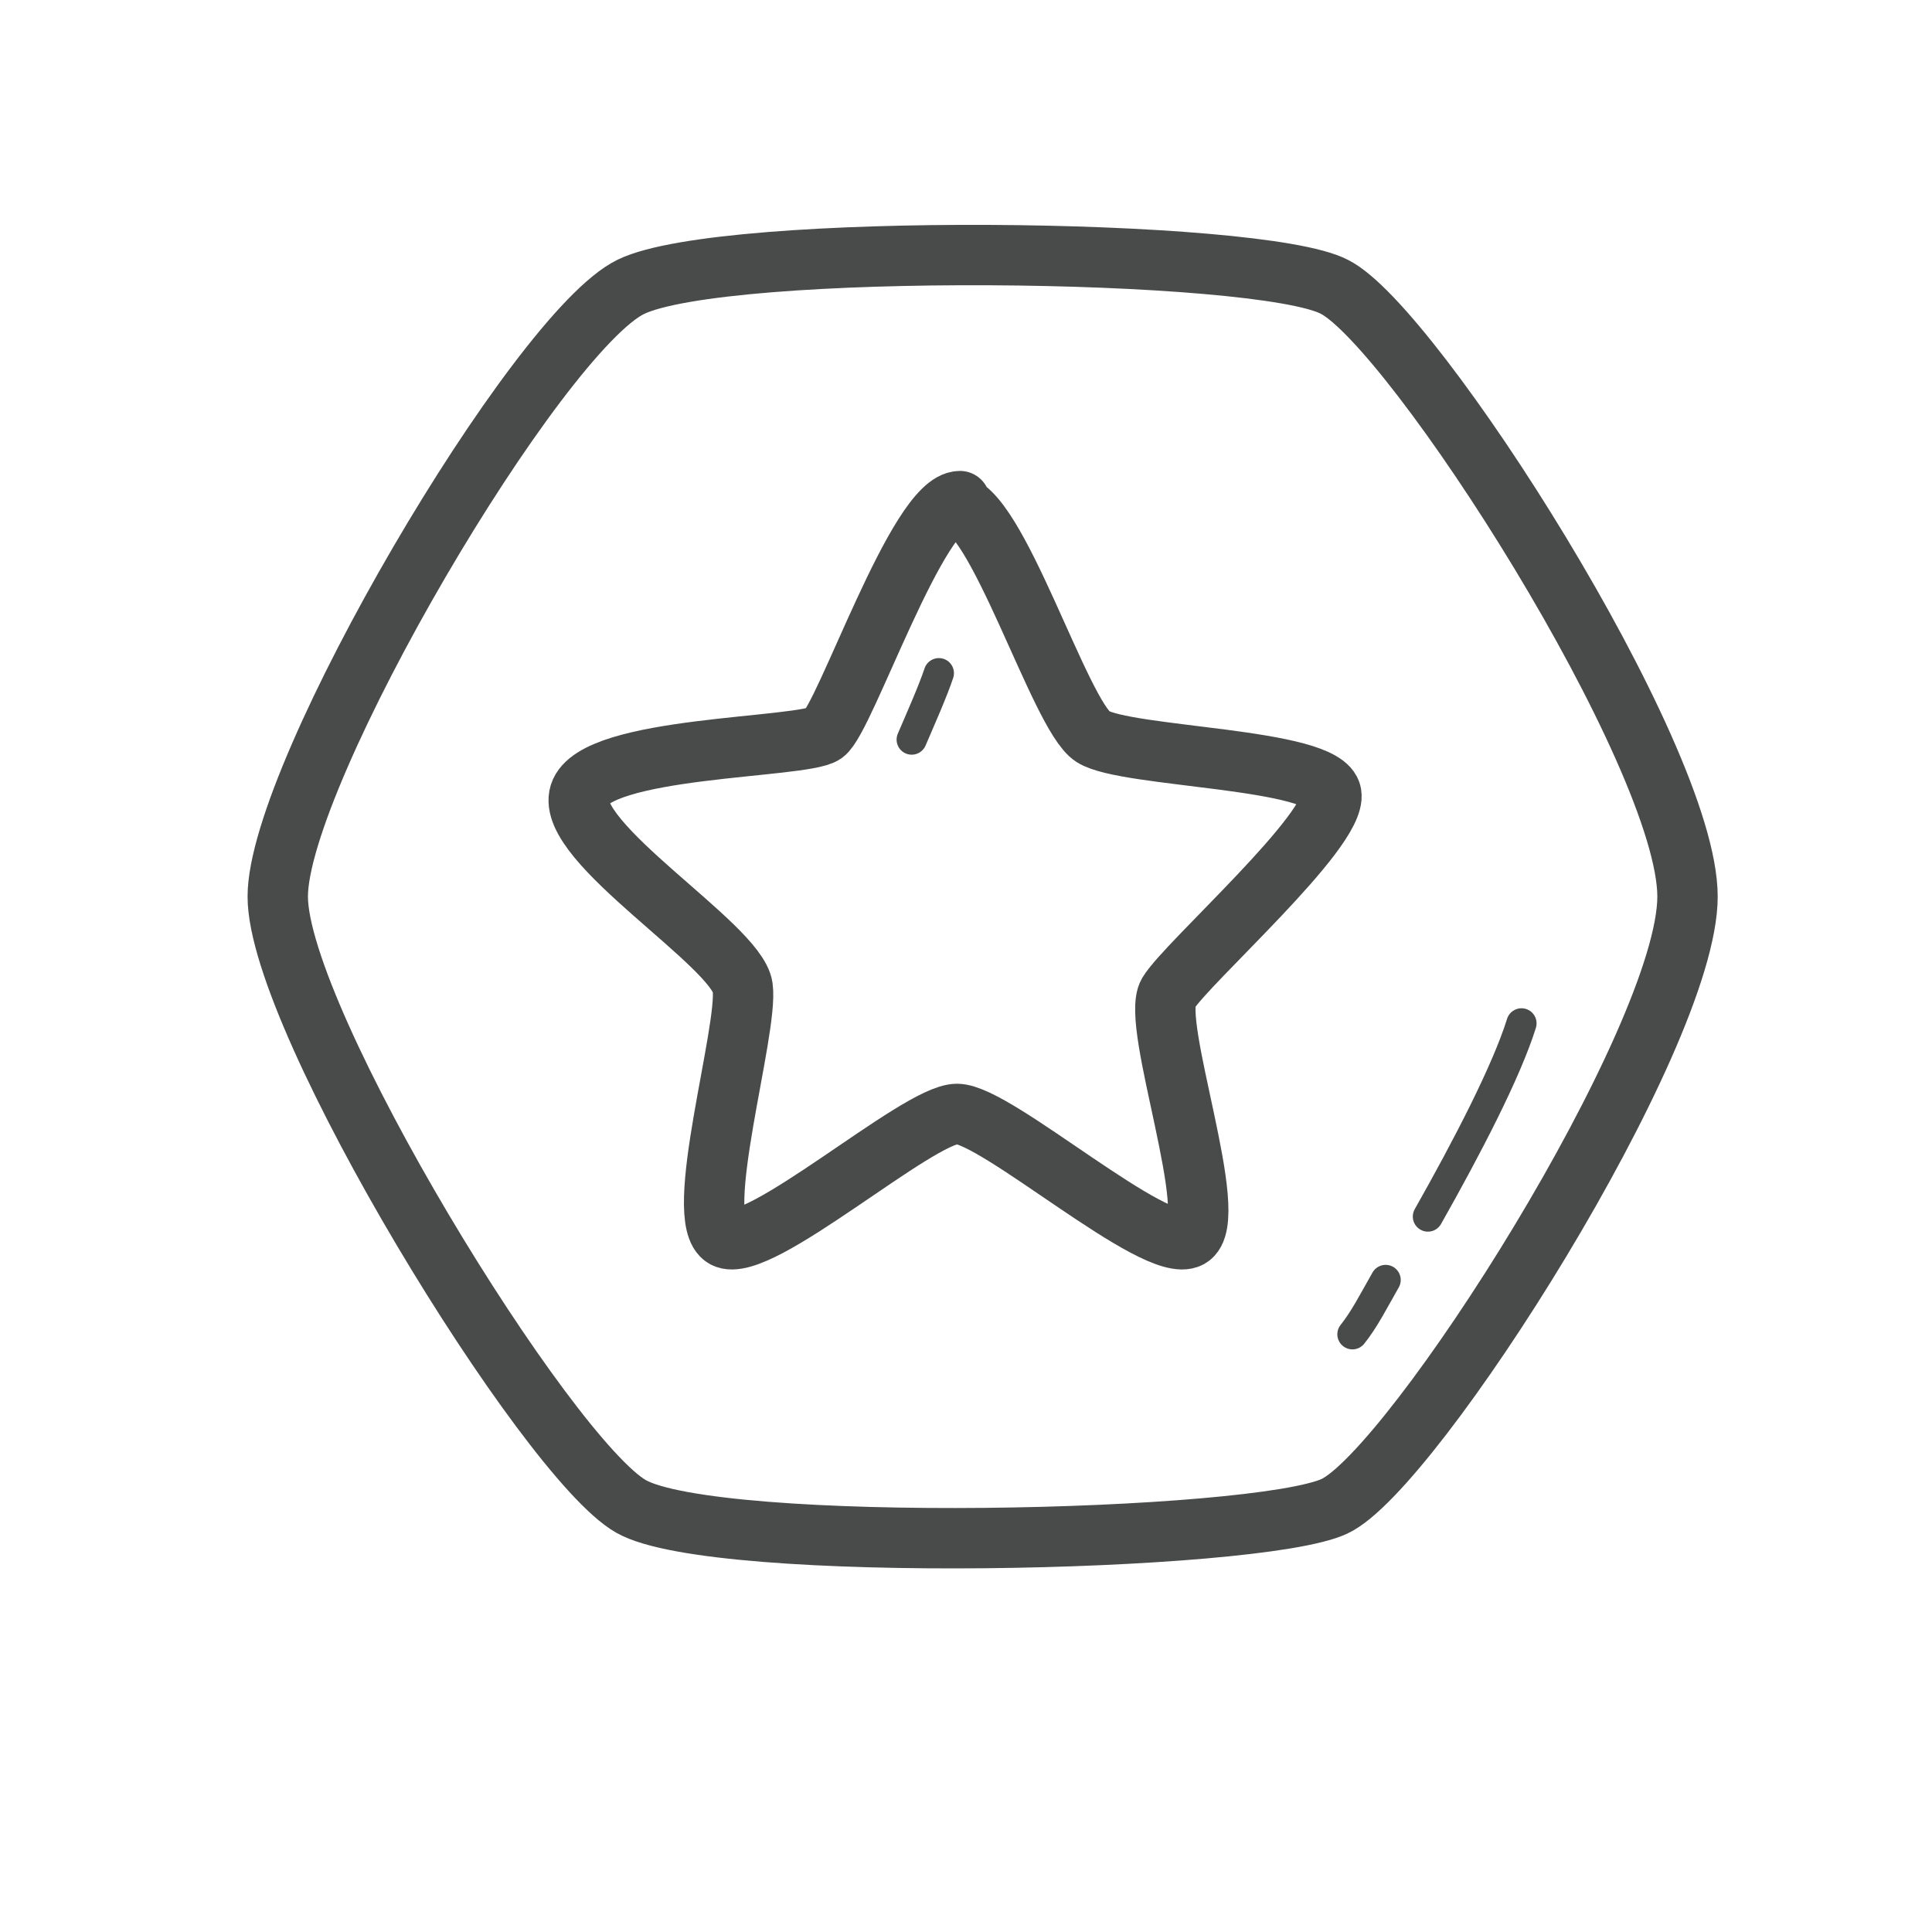 <svg width="64" height="64" viewBox="0 0 64 64" fill="none" xmlns="http://www.w3.org/2000/svg">
<g id="  Pictogram-bronze-rank-3">
<g id="stroke-default">
<g id="2px">
<path d="M31.601 16.7C33.001 16.7 35.101 23.7 36.201 24.4C37.301 25.1 43.901 25.1 44.101 26.3C44.301 27.5 39.301 31.9 38.701 32.9C38.101 33.9 40.501 40.4 39.401 41C38.301 41.6 33.001 36.9 31.701 36.9C30.401 36.9 25.101 41.6 24.001 41C22.901 40.4 24.801 34.1 24.601 32.7C24.401 31.3 18.701 27.9 19.201 26.3C19.701 24.7 26.601 24.8 27.301 24.3C28.001 23.8 30.401 16.6 31.801 16.6L31.601 16.7Z" stroke="#494A4A" stroke-width="2" stroke-linecap="round" stroke-linejoin="round"/>
<path d="M44.201 9.5C41.701 8.2 24.001 8 20.901 9.5C17.801 11 9.201 25.6 9.201 29.7C9.201 33.8 18.101 48.3 20.901 49.9C23.701 51.5 41.601 51.1 44.201 49.9C46.801 48.7 55.901 34.4 55.901 29.7C55.901 25 46.801 10.8 44.201 9.5Z" stroke="#494A4A" stroke-width="2" stroke-linecap="round" stroke-linejoin="round"/>
</g>
<path id="1px" d="M30.201 24.5C30.501 23.8 30.901 22.9 31.101 22.3M47.301 40.3C48.601 38 49.901 35.5 50.401 33.9M44.801 44.2C45.201 43.7 45.501 43.1 45.901 42.4" stroke="#494A4A" stroke-linecap="round" stroke-linejoin="round"/>
</g>
</g>
</svg>
